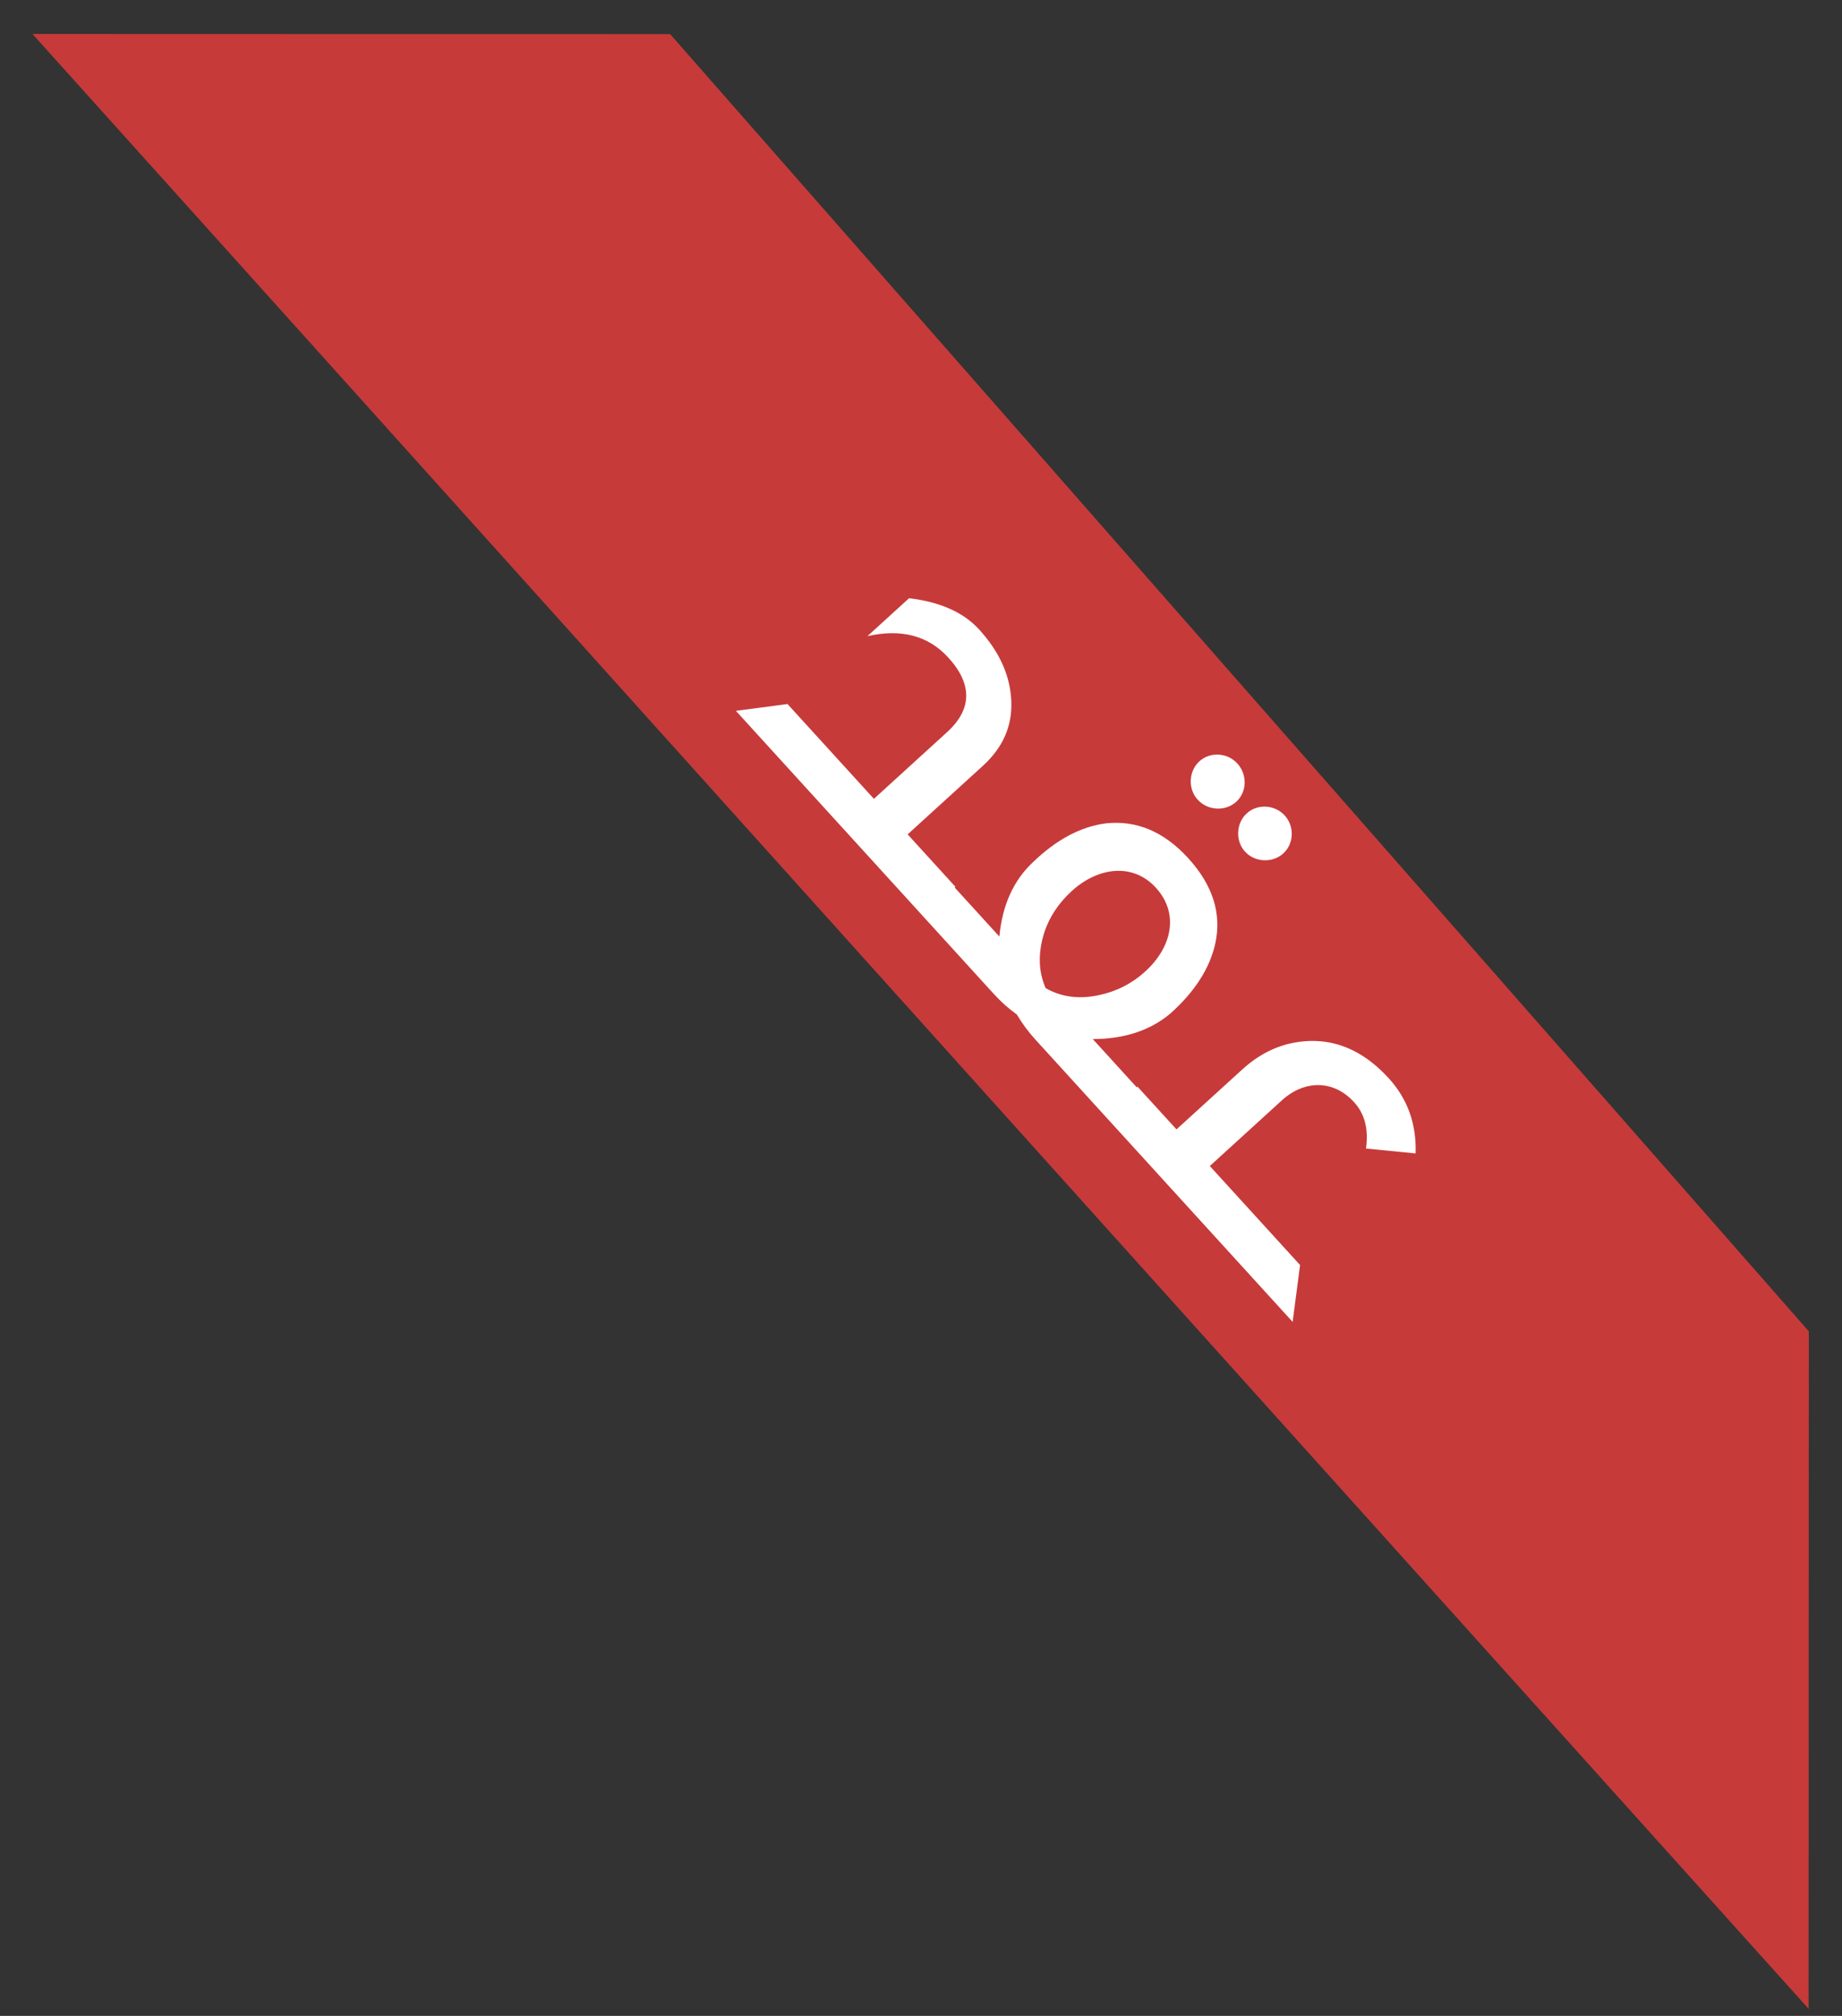 <svg width="53" height="58" viewBox="0 0 53 58" fill="none" xmlns="http://www.w3.org/2000/svg">
<rect x="0" y="0" width="53" height="58" fill="#333333" stroke="none"/>
<path d="M51.539 56.492L2.056 1.477L19.056 1.482L51.545 38.492L51.539 56.492Z" fill="#C73A3A" stroke="#C73A3A"/>
<path d="M26.559 26.362L21.174 20.452L22.659 20.256L25.145 22.984L27.251 21.064C27.972 20.407 27.984 19.686 27.287 18.921C26.711 18.289 25.935 18.083 24.959 18.303L26.156 17.212C27.043 17.317 27.72 17.614 28.174 18.113C28.77 18.767 29.068 19.45 29.098 20.173C29.128 20.896 28.855 21.51 28.278 22.036L26.116 24.006L27.49 25.514L26.559 26.362ZM36.925 24.554C36.614 24.837 36.106 24.813 35.823 24.503C35.54 24.192 35.564 23.684 35.874 23.401C36.185 23.118 36.682 23.152 36.965 23.462C37.248 23.773 37.235 24.271 36.925 24.554ZM35.571 23.068C35.261 23.351 34.752 23.328 34.459 23.006C34.176 22.696 34.2 22.187 34.51 21.904C34.821 21.621 35.318 21.655 35.601 21.965C35.894 22.287 35.882 22.785 35.571 23.068ZM31.977 32.309L29.785 29.903C29.593 29.692 29.413 29.45 29.256 29.188C29.019 29.018 28.805 28.827 28.593 28.595L26.36 26.144L27.269 25.316L28.755 26.946C28.839 26.036 29.169 25.33 29.703 24.824C30.381 24.165 31.089 23.784 31.815 23.69C32.701 23.593 33.492 23.927 34.19 24.692C34.897 25.469 35.156 26.288 34.967 27.149C34.807 27.864 34.371 28.545 33.663 29.17C33.099 29.643 32.355 29.895 31.442 29.895L32.886 31.48L31.977 32.309ZM33.258 25.541C32.602 24.82 31.598 24.944 30.844 25.631C30.456 25.984 30.182 26.396 30.032 26.878C29.868 27.433 29.876 27.953 30.087 28.43C30.552 28.696 31.07 28.752 31.628 28.629C32.121 28.525 32.567 28.302 32.955 27.948C33.709 27.261 33.945 26.295 33.258 25.541ZM37.193 38.033L31.798 32.112L32.729 31.264L33.851 32.494L35.747 30.767C36.356 30.211 37.059 29.936 37.823 29.95C38.608 29.965 39.324 30.328 39.961 31.026C40.506 31.625 40.759 32.348 40.731 33.186L39.304 33.045C39.383 32.486 39.266 32.045 38.962 31.712C38.356 31.047 37.516 31.082 36.884 31.658L34.81 33.548L37.407 36.397L37.193 38.033Z" fill="white"/>
</svg>
